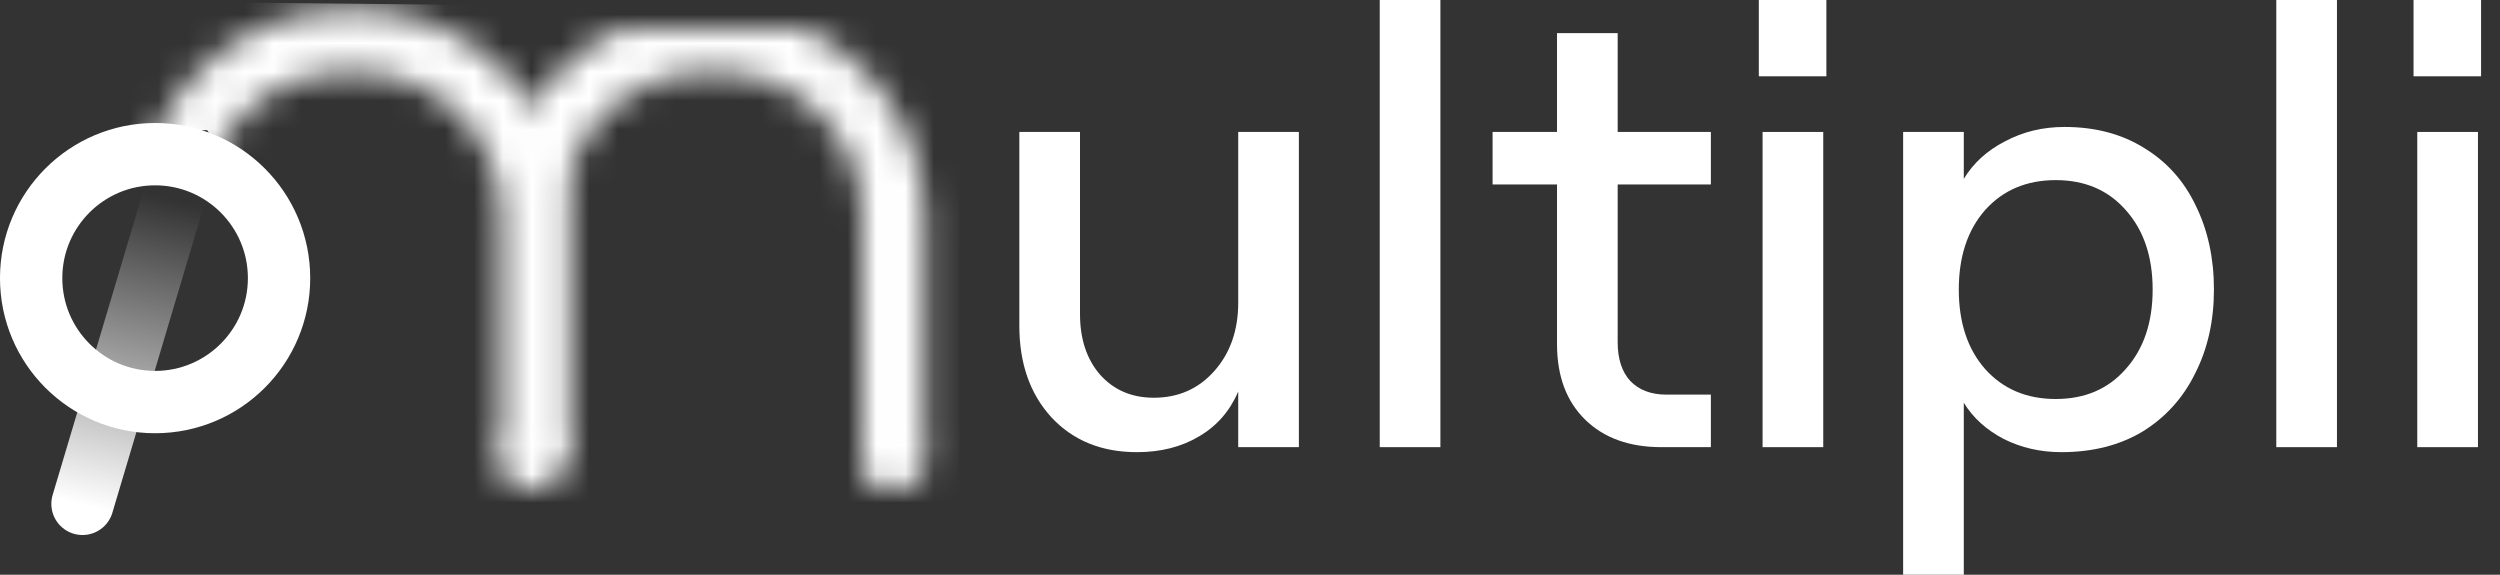 <svg width="87" height="20" viewBox="0 0 87 20" fill="none" xmlns="http://www.w3.org/2000/svg">
<rect x="0" y="0" width="87" height="20" fill="#333333" stroke="none"/>
<path d="M45.201 15.561H43.09V13.624C42.8 14.306 42.343 14.828 41.719 15.191C41.109 15.553 40.391 15.735 39.564 15.735C38.331 15.735 37.337 15.329 36.583 14.516C35.843 13.704 35.473 12.644 35.473 11.339V4.592H37.584V10.925C37.584 11.796 37.816 12.499 38.28 13.036C38.759 13.573 39.383 13.841 40.152 13.841C41.008 13.841 41.712 13.53 42.263 12.906C42.814 12.282 43.09 11.491 43.09 10.533V4.592H45.201V15.561Z" fill="white"/>
<path d="M48.015 0H50.126V15.561H48.015V0Z" fill="white"/>
<path d="M56.295 1.153V4.592H59.538V6.42H56.295V11.905C56.295 12.485 56.44 12.935 56.73 13.254C57.035 13.573 57.456 13.733 57.992 13.733H59.538V15.561H57.818C56.701 15.561 55.816 15.242 55.163 14.603C54.51 13.965 54.184 13.087 54.184 11.97V6.42H51.942V4.592H54.184V1.153H56.295Z" fill="white"/>
<path d="M61.338 4.592H63.449V15.561H61.338V4.592ZM63.558 0V2.655H61.207V0H63.558Z" fill="white"/>
<path d="M66.229 4.592H68.34V6.224C68.674 5.673 69.152 5.238 69.776 4.918C70.4 4.585 71.089 4.418 71.844 4.418C72.917 4.418 73.846 4.665 74.629 5.158C75.413 5.637 76.008 6.304 76.414 7.16C76.835 8.016 77.045 8.988 77.045 10.076C77.045 11.165 76.828 12.137 76.392 12.993C75.972 13.849 75.362 14.523 74.564 15.017C73.766 15.495 72.823 15.735 71.735 15.735C71.01 15.735 70.342 15.582 69.733 15.278C69.123 14.959 68.659 14.538 68.34 14.015V20H66.229V4.592ZM68.166 10.076C68.166 11.223 68.47 12.144 69.08 12.84C69.704 13.537 70.523 13.885 71.539 13.885C72.555 13.885 73.367 13.537 73.977 12.84C74.6 12.144 74.912 11.223 74.912 10.076C74.912 8.93 74.6 8.009 73.977 7.312C73.367 6.616 72.555 6.268 71.539 6.268C70.523 6.268 69.704 6.616 69.08 7.312C68.47 8.009 68.166 8.93 68.166 10.076Z" fill="white"/>
<path d="M79.215 0H81.326V15.561H79.215V0Z" fill="white"/>
<path d="M84.121 4.592H86.233V15.561H84.121V4.592ZM86.341 0V2.655H83.991V0H86.341Z" fill="white"/>
<path d="M6.616 4.977L2.871 17.534" stroke="url(#paint0_linear_6614_22204)" stroke-width="2.169" stroke-linecap="round"/>
<mask id="mask0_6614_22204" style="mask-type:alpha" maskUnits="userSpaceOnUse" x="4" y="0" width="29" height="18">
<mask id="path-3-inside-1_6614_22204" fill="white">
<path d="M17.41 7.509C17.41 3.556 20.615 0.352 24.568 0.352H25.014C28.966 0.352 32.171 3.556 32.171 7.509V16.144H17.41V7.509Z"/>
</mask>
<path d="M15.241 7.509C15.241 2.358 19.417 -1.817 24.568 -1.817H25.014C30.164 -1.817 34.34 2.358 34.34 7.509L30.002 7.509C30.002 4.754 27.769 2.52 25.014 2.52H24.568C21.812 2.52 19.579 4.754 19.579 7.509L15.241 7.509ZM32.171 16.144H17.41H32.171ZM15.241 16.144V7.509C15.241 2.358 19.417 -1.817 24.568 -1.817L24.568 2.52C21.812 2.52 19.579 4.754 19.579 7.509V16.144H15.241ZM25.014 -1.817C30.164 -1.817 34.34 2.358 34.34 7.509V16.144H30.002V7.509C30.002 4.754 27.769 2.52 25.014 2.52L25.014 -1.817Z" fill="white" mask="url(#path-3-inside-1_6614_22204)"/>
<ellipse cx="31.066" cy="16.131" rx="1.102" ry="0.951" fill="#A66CFF"/>
<mask id="path-6-inside-2_6614_22204" fill="white">
<path d="M4.852 7.509C4.852 3.556 8.056 0.352 12.009 0.352H12.455C16.408 0.352 19.612 3.556 19.612 7.509V16.144H4.852V7.509Z"/>
</mask>
<path d="M2.683 7.509C2.683 2.358 6.858 -1.817 12.009 -1.817H12.455C17.606 -1.817 21.781 2.358 21.781 7.509L17.444 7.509C17.444 4.754 15.21 2.52 12.455 2.52H12.009C9.254 2.52 7.02 4.754 7.02 7.509L2.683 7.509ZM19.612 16.144H4.852H19.612ZM2.683 16.144V7.509C2.683 2.358 6.858 -1.817 12.009 -1.817L12.009 2.52C9.254 2.52 7.02 4.754 7.02 7.509V16.144H2.683ZM12.455 -1.817C17.606 -1.817 21.781 2.358 21.781 7.509V16.144H17.444V7.509C17.444 4.754 15.21 2.52 12.455 2.52L12.455 -1.817Z" fill="#A66CFF" mask="url(#path-6-inside-2_6614_22204)"/>
<ellipse cx="18.512" cy="16.131" rx="1.102" ry="0.951" fill="#A66CFF"/>
</mask>
<g mask="url(#mask0_6614_22204)">
<path d="M5.626 0.062L33.385 0.348V17.472H15.65L7.208 4.529H3.863L5.626 0.062Z" fill="white"/>
</g>
<path d="M5.397 5.365C7.78 5.365 9.711 7.297 9.711 9.679C9.711 12.061 7.78 13.992 5.397 13.992C3.015 13.992 1.084 12.061 1.084 9.679C1.084 7.297 3.015 5.365 5.397 5.365Z" stroke="white" stroke-width="2.169"/>
<defs>
<linearGradient id="paint0_linear_6614_22204" x1="2.98" y1="17.612" x2="5.626" y2="6.862" gradientUnits="userSpaceOnUse">
<stop stop-color="white"/>
<stop offset="1" stop-color="white" stop-opacity="0"/>
</linearGradient>
</defs>
</svg>
